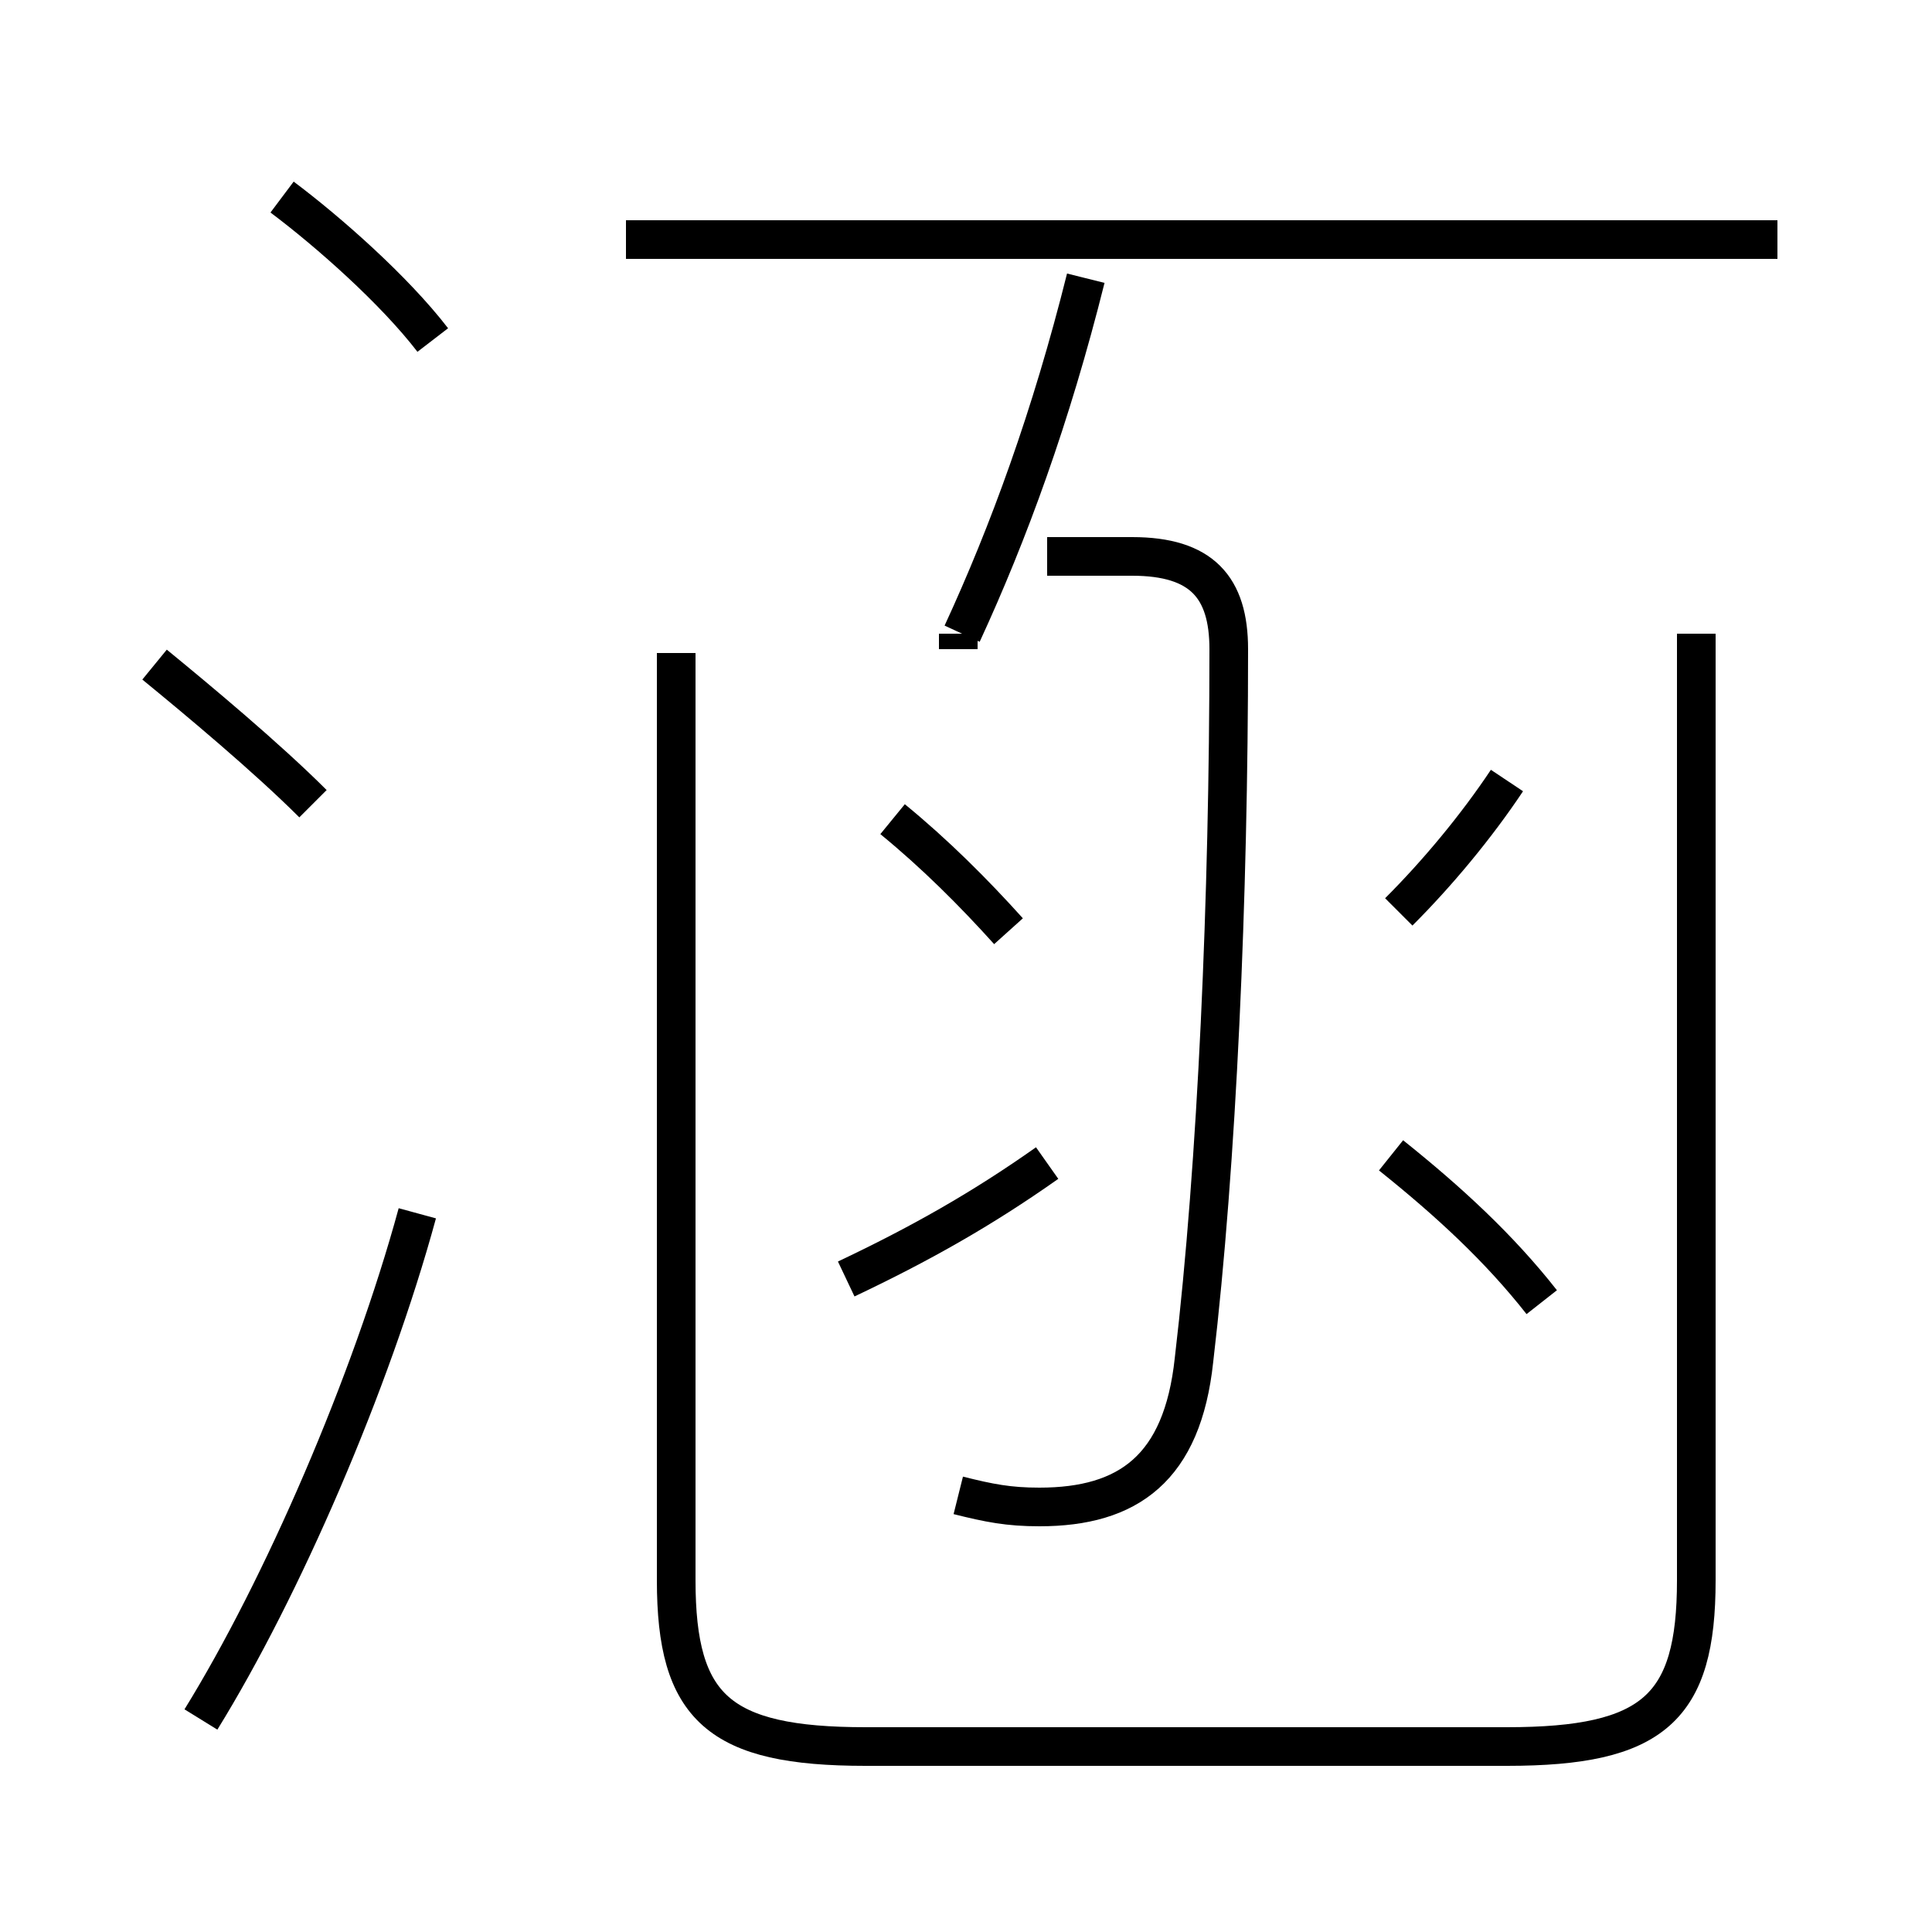 <?xml version='1.0' encoding='utf8'?>
<svg viewBox="0.0 -6.0 50.0 50.0" version="1.1" xmlns="http://www.w3.org/2000/svg">
<rect x="0.0" y="-6.0" width="50.0" height="50.0" fill="#808080" stroke="none"/>
<rect x="-1000" y="-1000" width="2000" height="2000" stroke="white" fill="white"/>
<g style="fill:white;stroke:#000000;  stroke-width:1">
<path d="M 24.8 -5.3 C 25.6 -5.1 26.1 -5.0 26.9 -5.0 C 29.2 -5.0 30.6 -6.0 30.9 -8.8 C 31.5 -13.9 31.8 -20.8 31.8 -27.2 C 31.8 -28.8 31.1 -29.6 29.3 -29.6 L 27.1 -29.6 M 5.2 0.5 C 7.3 -2.9 9.6 -8.2 10.8 -12.6 M 8.1 -23.2 C 6.9 -24.4 5.1 -25.9 4.0 -26.8 M 21.9 -10.9 C 23.8 -11.8 25.4 -12.7 27.1 -13.9 M 24.8 -27.2 L 24.8 -27.6 M 17.5 -27.1 L 17.5 -3.1 C 17.5 0.2 18.6 1.2 22.4 1.2 L 39.0 1.2 C 42.8 1.2 43.9 0.2 43.9 -3.1 L 43.9 -27.6 M 26.1 -19.9 C 25.2 -20.9 24.2 -21.9 23.1 -22.8 M 11.2 -35.2 C 10.2 -36.5 8.5 -38.0 7.3 -38.9 M 36.2 -20.4 C 37.2 -21.4 38.2 -22.6 39.0 -23.8 M 39.9 -10.3 C 38.8 -11.7 37.5 -12.9 36.0 -14.1 M 24.9 -27.6 C 26.1 -30.2 27.2 -33.2 28.1 -36.8 M 46.0 -37.8 L 16.2 -37.8" transform="translate(0.0, 38.0)" />
</g>
</svg>